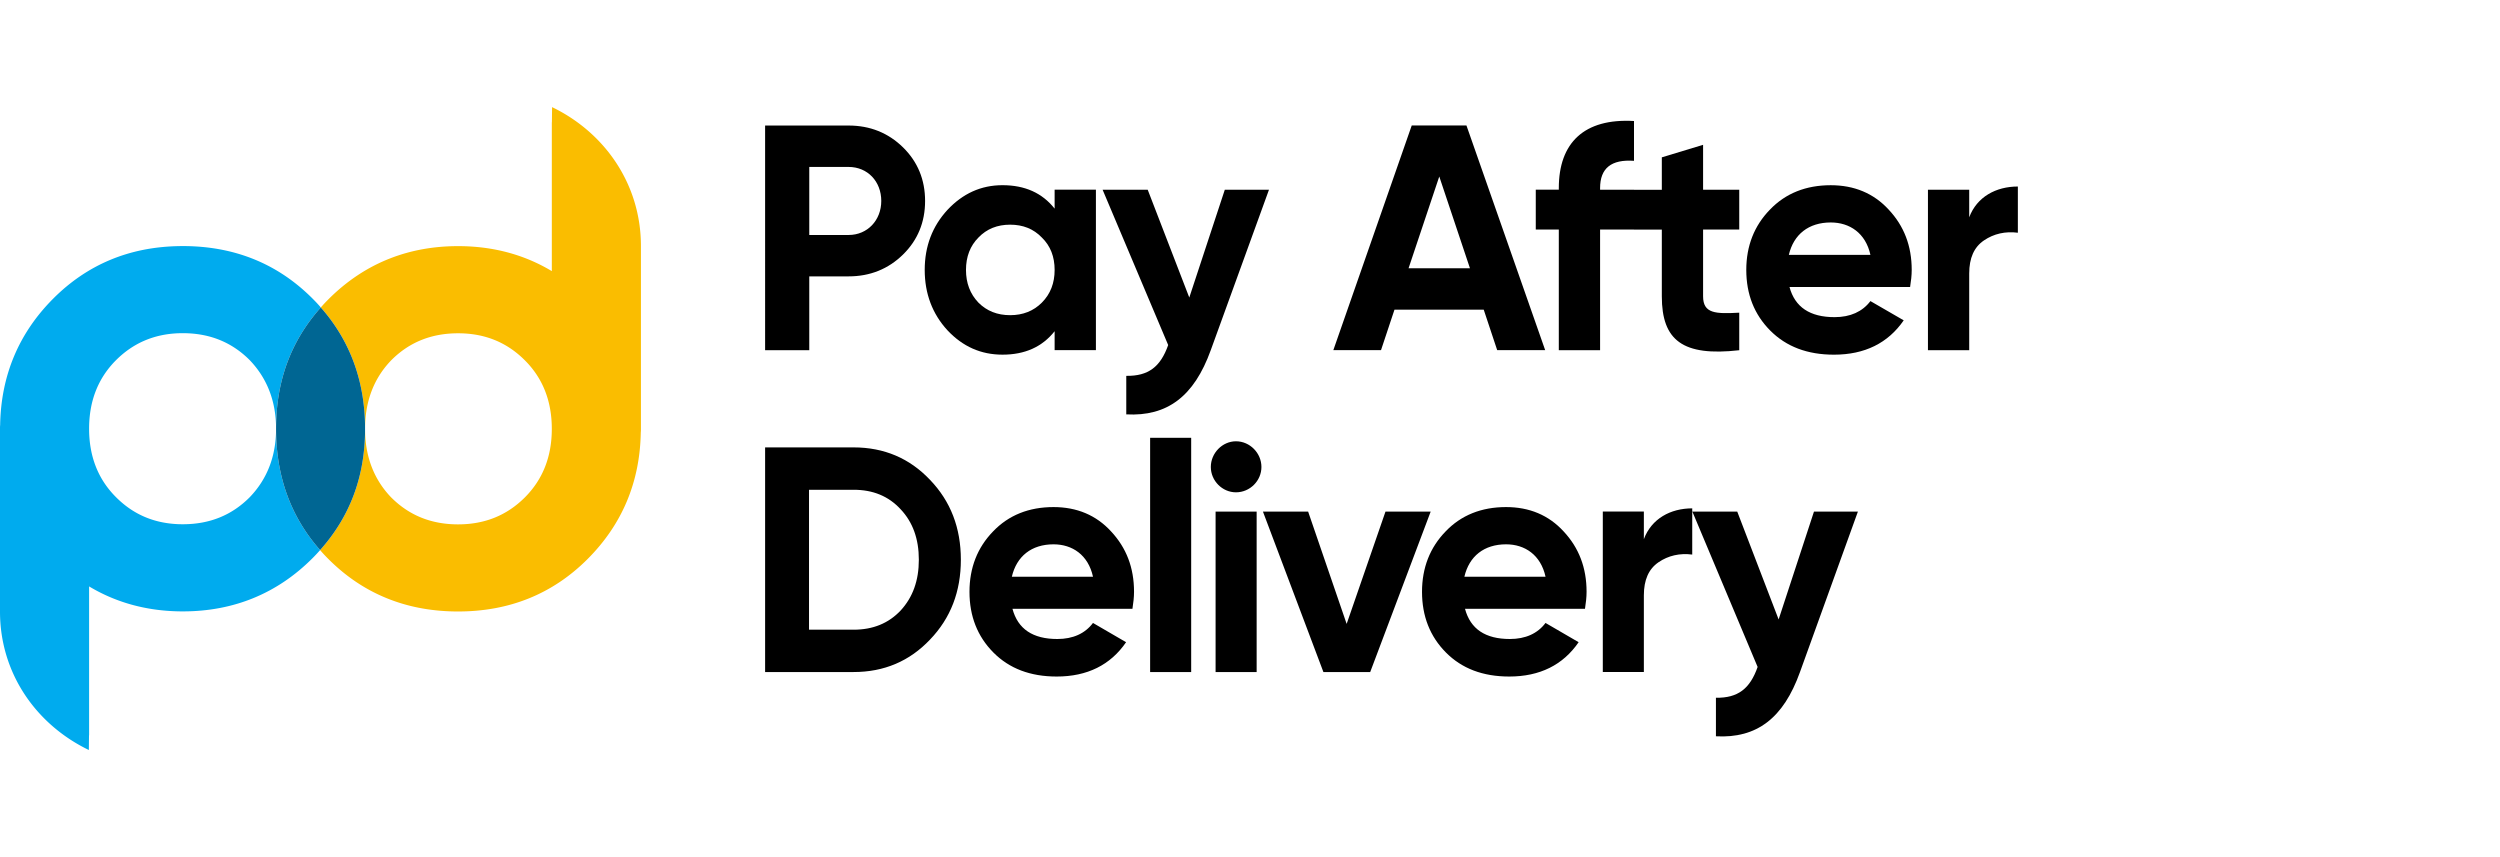 <svg xmlns="http://www.w3.org/2000/svg" id="Layer_1" data-name="Layer 1" viewBox="0 0 140 48"><defs><clipPath id="clippath"><path fill="none" stroke-width="0" d="M0 0h140v48H0z"/></clipPath><style>.cls-3{stroke-width:0}</style></defs><g clip-path="url(#clippath)"><path d="M47.523 7.03c1.2 0 2.222.413 3.046 1.222.824.809 1.236 1.815 1.236 3.002 0 1.186-.412 2.193-1.236 3.001-.824.809-1.846 1.222-3.046 1.222h-2.204v4.134h-2.473V7.03h4.677Zm0 6.129c1.057 0 1.828-.827 1.828-1.905 0-1.096-.77-1.905-1.828-1.905h-2.204v3.81h2.204Zm11.536-2.536h2.312v8.986h-2.312v-1.06c-.699.881-1.667 1.312-2.921 1.312-1.201 0-2.222-.449-3.082-1.366-.842-.917-1.272-2.049-1.272-3.379s.43-2.444 1.272-3.361c.86-.917 1.881-1.384 3.082-1.384 1.254 0 2.222.431 2.921 1.312v-1.06Zm-2.491 7.027c.717 0 1.308-.234 1.774-.701.484-.485.717-1.096.717-1.833s-.233-1.348-.717-1.815c-.466-.485-1.057-.719-1.774-.719-.717 0-1.308.234-1.774.719-.466.467-.699 1.078-.699 1.815s.233 1.348.699 1.833c.466.467 1.057.701 1.774.701Zm12.022-7.026h2.473l-3.261 8.986c-.932 2.588-2.437 3.72-4.731 3.595v-2.157c1.236.018 1.917-.503 2.347-1.725l-3.673-8.699h2.526l2.329 6.039 1.989-6.039Zm15.252 8.983-.753-2.264H78.09l-.753 2.264h-2.67l4.39-12.581h3.064l4.408 12.581h-2.688Zm-4.964-4.583h3.44L80.599 9.884l-1.72 5.14ZM91.504 9.006c-1.272-.09-1.899.413-1.899 1.528v.09h1.899v2.229H89.605V19.61h-2.312v-6.758h-1.29v-2.229h1.29v-.09c0-2.534 1.416-3.918 4.211-3.756v2.229Z" class="cls-3"/><path d="M97.398 12.855h-2.025v3.738c0 .971.699.989 2.025.917v2.103c-3.172.359-4.336-.557-4.336-3.019v-3.738h-1.559v-2.229h1.559V8.811l2.311-.701v2.516h2.025v2.229Zm2.813 3.215c.305 1.132 1.147 1.69 2.527 1.69.878 0 1.558-.306 2.006-.899l1.864 1.078c-.878 1.276-2.186 1.923-3.906 1.923-1.488 0-2.67-.449-3.566-1.348-.896-.899-1.344-2.031-1.344-3.397 0-1.348.448-2.48 1.326-3.379.878-.917 2.025-1.366 3.404-1.366 1.309 0 2.402.449 3.244 1.366.86.917 1.29 2.031 1.29 3.379 0 .306-.036.611-.09.953h-6.755Zm4.533-1.797c-.268-1.222-1.164-1.815-2.222-1.815-1.236 0-2.078.665-2.347 1.815h4.569Zm5.532-2.103c.43-1.15 1.506-1.725 2.724-1.725v2.588c-.699-.09-1.344.054-1.899.431-.556.377-.825.989-.825 1.851v4.295h-2.311V10.624h2.311v1.546ZM47.801 25.054c1.711 0 3.137.611 4.278 1.815 1.159 1.204 1.729 2.696 1.729 4.475 0 1.779-.57 3.271-1.729 4.475-1.141 1.204-2.567 1.815-4.278 1.815h-4.955v-12.581h4.955Zm0 10.209c1.087 0 1.961-.359 2.638-1.078.677-.737 1.016-1.671 1.016-2.84 0-1.168-.339-2.103-1.016-2.822-.677-.737-1.551-1.096-2.638-1.096h-2.496v7.836h2.496Zm8.897-1.169c.303 1.132 1.141 1.69 2.513 1.69.873 0 1.551-.305 1.996-.899l1.854 1.078c-.873 1.276-2.175 1.923-3.886 1.923-1.479 0-2.656-.449-3.547-1.348s-1.337-2.031-1.337-3.397c0-1.348.446-2.48 1.319-3.379.873-.916 2.014-1.366 3.387-1.366 1.301 0 2.389.449 3.226 1.366.856.917 1.283 2.031 1.283 3.379 0 .305-.036.611-.089.952h-6.72Zm4.51-1.797c-.267-1.222-1.159-1.815-2.21-1.815-1.23 0-2.067.665-2.335 1.815h4.545Zm3.199 5.34V24.517h2.299v13.12h-2.299ZM67.806 26.15c0-.773.642-1.438 1.408-1.438.784 0 1.426.665 1.426 1.438s-.642 1.42-1.426 1.42c-.766 0-1.408-.647-1.408-1.42Zm.267 11.485v-8.986h2.299v8.986h-2.299Zm9.514-8.986h2.531l-3.387 8.986h-2.62l-3.387-8.986h2.531l2.157 6.29 2.175-6.29Zm4.453 5.445c.303 1.132 1.141 1.69 2.513 1.69.873 0 1.551-.305 1.996-.899l1.854 1.078c-.873 1.276-2.175 1.923-3.886 1.923-1.479 0-2.656-.449-3.547-1.348-.891-.899-1.337-2.031-1.337-3.397 0-1.348.446-2.48 1.319-3.379.873-.916 2.014-1.366 3.387-1.366 1.301 0 2.389.449 3.226 1.366.856.917 1.283 2.031 1.283 3.379 0 .305-.036.611-.089.952h-6.72Zm4.51-1.797c-.267-1.222-1.159-1.815-2.21-1.815-1.23 0-2.068.665-2.335 1.815h4.545Zm5.506-2.104c.428-1.15 1.497-1.725 2.709-1.725v2.588c-.695-.09-1.337.054-1.889.431-.552.377-.82.989-.82 1.851v4.295h-2.299V28.647h2.299v1.546Zm9.526-1.542h2.46l-3.244 8.986c-.927 2.588-2.425 3.72-4.706 3.595v-2.157c1.23.018 1.907-.503 2.335-1.725l-3.654-8.699h2.513l2.317 6.039 1.979-6.039Z" class="cls-3"/><path fill="#fabd00" stroke-width="0" d="M30.918 6c-.004 0-.009.85-.012.85h-.004v8.333c-1.543-.927-3.302-1.4-5.249-1.4-1.362 0-2.629.229-3.794.682-1.282.498-2.443 1.268-3.474 2.302-.146.147-.289.298-.42.451a.05.05 0 0 1 .008.009c1.655 1.88 2.471 4.161 2.471 6.789 0-1.527.479-2.792 1.415-3.788.014-.016.029-.032.045-.048 1.001-1.008 2.242-1.516 3.749-1.516 1.5 0 2.736.508 3.741 1.516 1.005 1.004 1.507 2.284 1.507 3.836 0 1.552-.502 2.829-1.507 3.837-1.005 1.004-2.241 1.512-3.741 1.512-1.507 0-2.748-.508-3.749-1.512-.015-.015-.029-.032-.045-.047-.936-1-1.415-2.261-1.415-3.79 0 2.628-.816 4.854-2.471 6.735-.015.018-.03.036-.047.053.141.169.299.335.459.495 1.031 1.035 2.192 1.793 3.474 2.28 1.165.445 2.432.664 3.794.664 2.852 0 5.289-.968 7.259-2.944 1.923-1.928 2.925-4.296 2.972-7.08.008-.068.008-.135.008-.204V13.773c0-3.468-2.038-6.357-4.974-7.773Z"/><path fill="#00abee" stroke-width="0" d="M15.46 24.011c0 1.552-.508 2.828-1.473 3.831-1.001 1.008-2.241 1.516-3.749 1.516-.079 0-.159-.001-.237-.004-1.393-.051-2.553-.557-3.504-1.512C5.492 26.839 4.99 25.558 4.99 24.007c0-1.552.502-2.829 1.507-3.837.952-.95 2.111-1.456 3.504-1.508a5.647 5.647 0 0 1 .237-.004c1.507 0 2.748.508 3.749 1.512.965 1.008 1.473 2.289 1.473 3.841 0-2.628.803-4.859 2.458-6.739.015-.017.03-.036.047-.053-.141-.169-.299-.335-.459-.495-1.97-1.977-4.408-2.944-7.267-2.944-.079 0-.158.001-.237.003-2.749.051-5.106 1.019-7.023 2.941C1.057 18.651.056 21.019.008 23.803 0 23.871 0 23.938 0 24.007v10.242C0 37.717 2.038 40.584 4.974 42c.004 0 .009-.828.012-.828h.004v-8.333c1.48.889 3.158 1.36 5.012 1.397.078.001.158.002.237.002 2.859 0 5.298-1.008 7.267-2.984.146-.147.289-.298.42-.451-.003-.003-.005-.005-.008-.009-1.655-1.88-2.458-4.156-2.458-6.784Z"/><path fill="#006693" stroke-width="0" d="M20.444 24.016c0 2.628-.816 4.854-2.471 6.735-.015.018-.03.036-.047.053-.003-.003-.005-.005-.008-.009-1.655-1.88-2.458-4.156-2.458-6.784s.803-4.859 2.458-6.739c.015-.017.03-.036.047-.053a.05.05 0 0 1 .008.009c1.655 1.88 2.471 4.161 2.471 6.789Z"/></g></svg>
